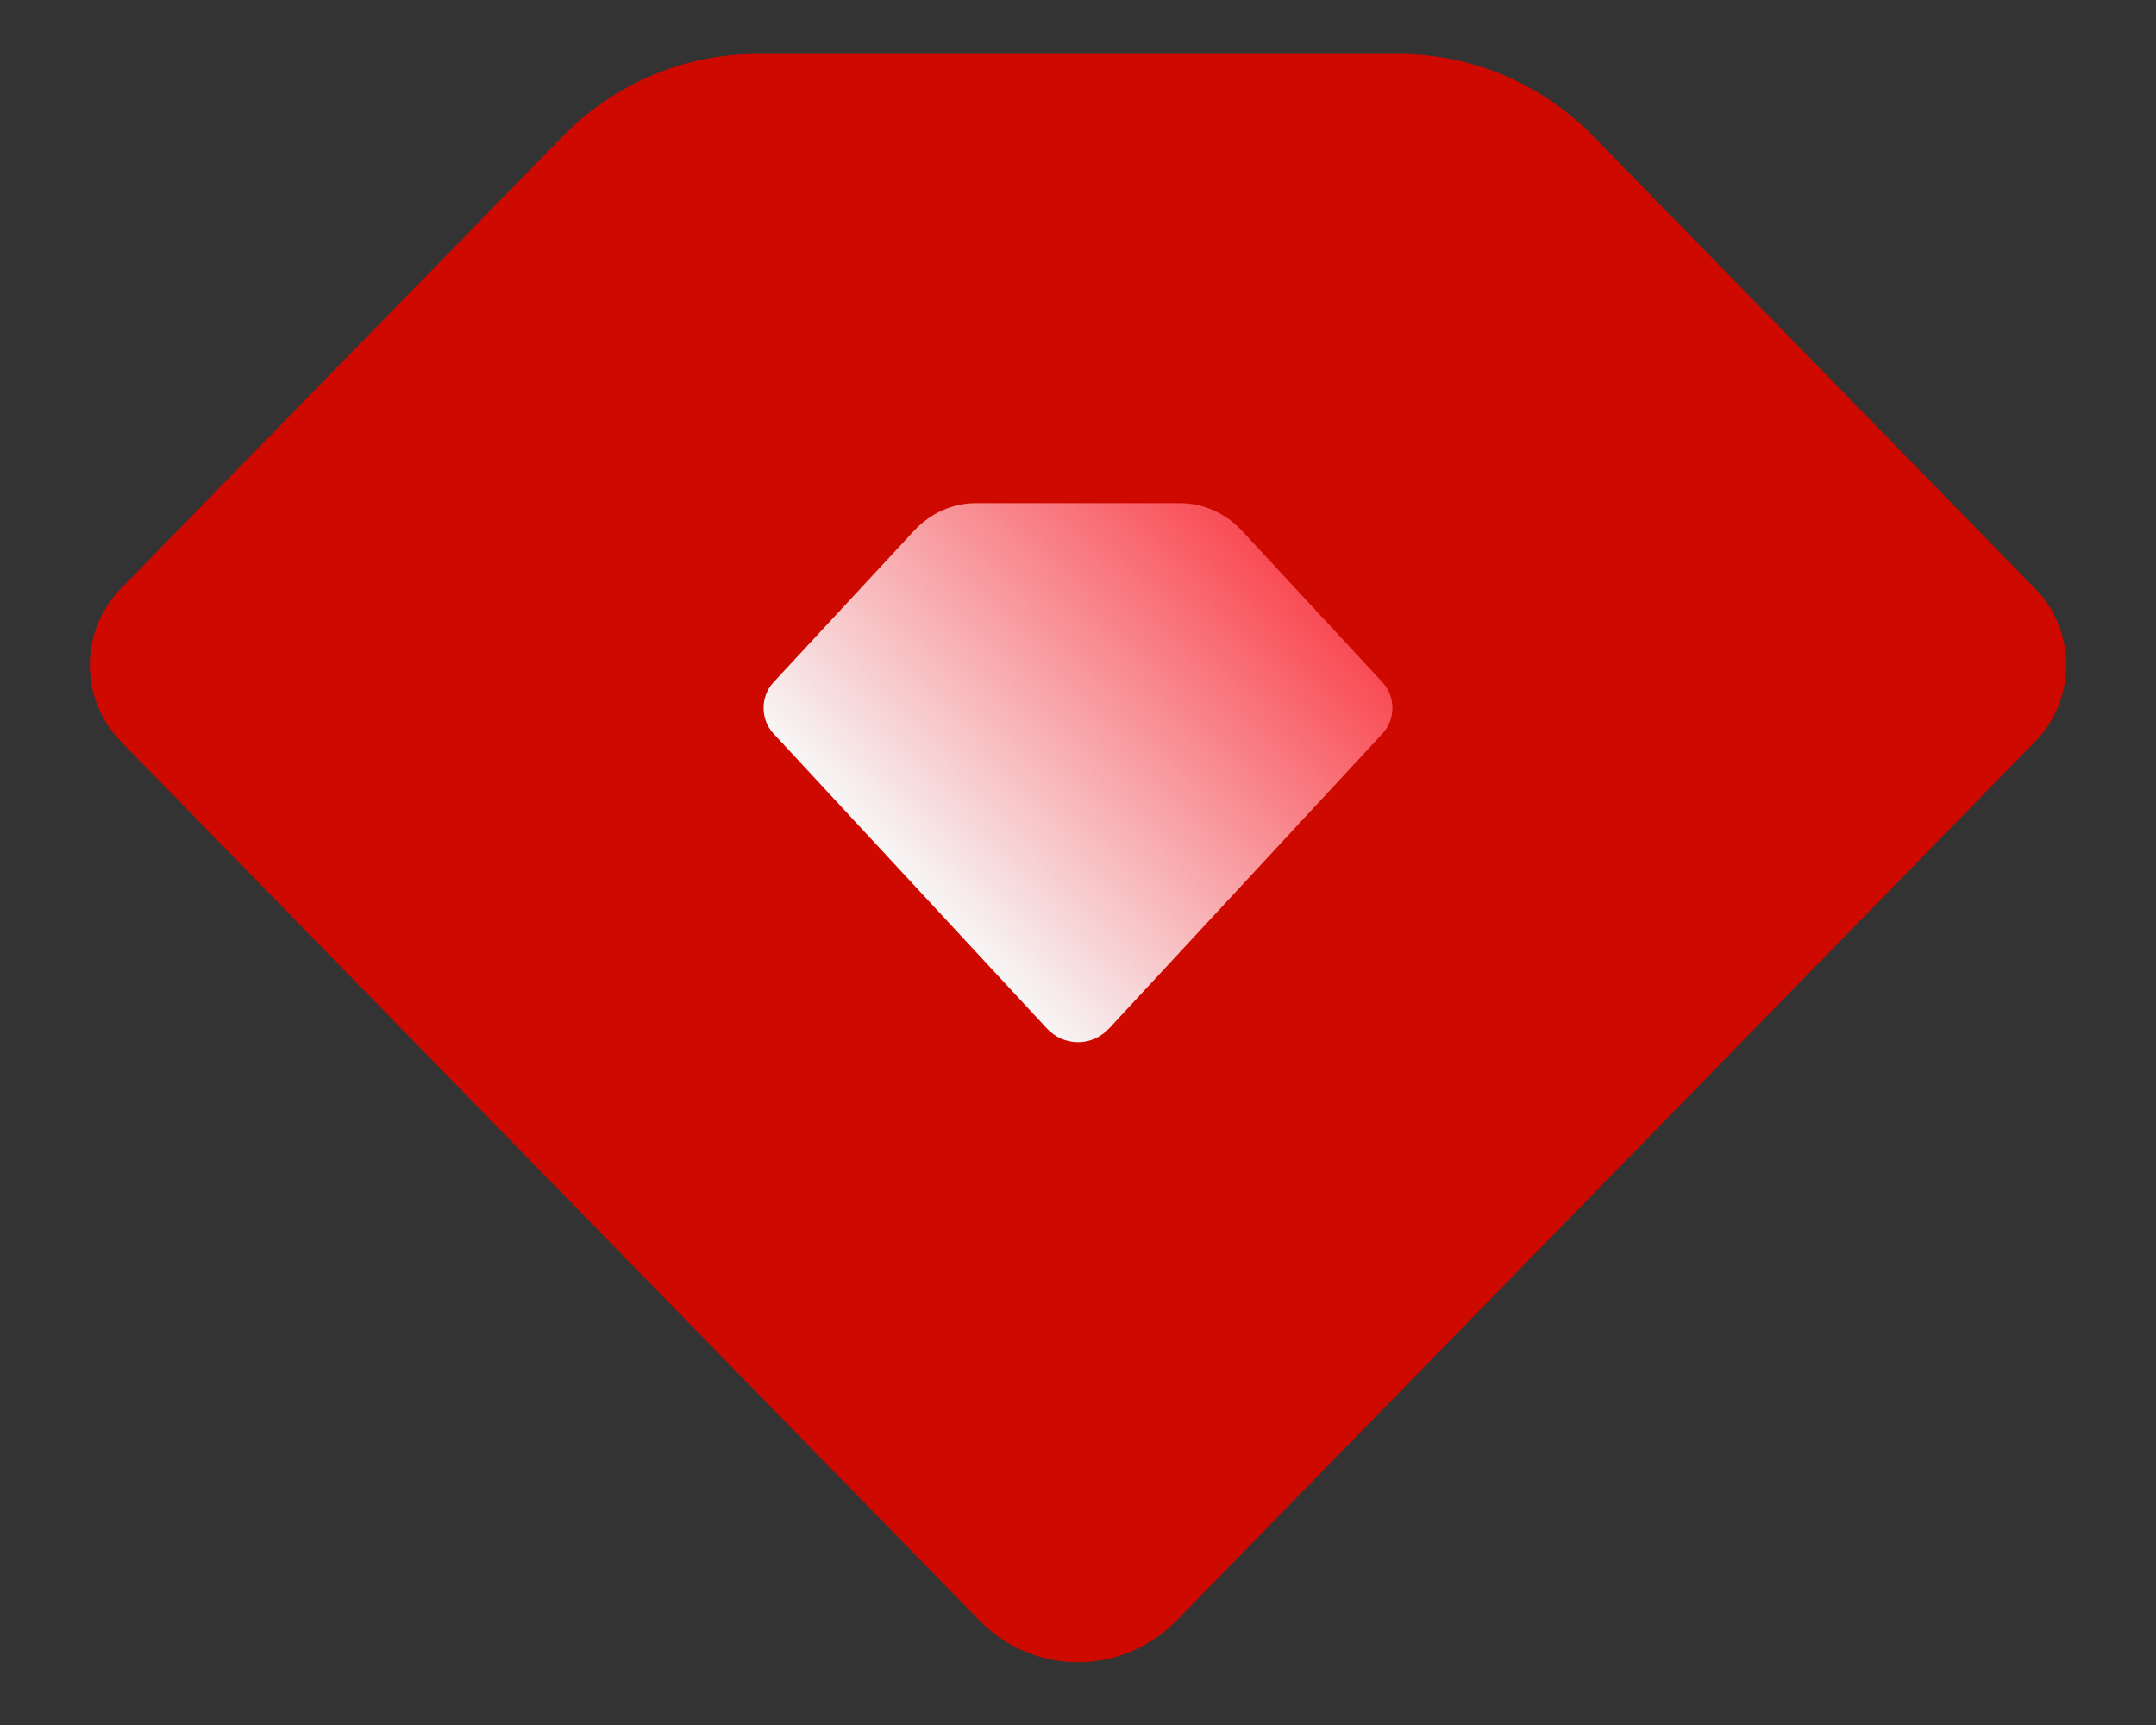 <?xml version="1.0" encoding="UTF-8"?>
<svg width="20px" height="16px" viewBox="0 0 20 16" version="1.1" xmlns="http://www.w3.org/2000/svg" xmlns:xlink="http://www.w3.org/1999/xlink">
    <rect x="0" y="0" width="20" height="16" fill="#333333" stroke="none"/>
    <!-- Generator: Sketch 55 (78076) - https://sketchapp.com -->
    <title>icon/导航/主导航/会员/高亮</title>
    <desc>Created with Sketch.</desc>
    <defs>
        <linearGradient x1="20.283%" y1="67.181%" x2="113.972%" y2="-5.662%" id="linearGradient-1">
            <stop stop-color="#F7F7F7" offset="0%"></stop>
            <stop stop-color="#FA000D" offset="100%"></stop>
        </linearGradient>
    </defs>
    <g id="一席移动设计" stroke="none" stroke-width="1" fill="none" fill-rule="evenodd">
        <g id="规范/切图画板" transform="translate(-80, -352)">
            <g id="icon/导航/主导航/会员/高亮" transform="translate(80, 350)">
                <g id="会员">
                    <rect id="矩形" fill="#000000" fill-rule="nonzero" opacity="0" x="0" y="0" width="20" height="20"></rect>
                    <path d="M12.974,2.5 L7.026,2.5 C6.347,2.5 5.697,2.776 5.217,3.267 L1.119,7.462 C0.738,7.852 0.738,8.485 1.119,8.875 L9.085,17.03 C9.338,17.288 9.669,17.418 10,17.418 C10.331,17.418 10.662,17.288 10.915,17.03 L18.881,8.875 C19.262,8.485 19.262,7.852 18.881,7.462 L14.783,3.267 C14.303,2.776 13.653,2.5 12.974,2.5 Z" id="路径" fill="#CE0900"></path>
                    <path d="M9.054,6.667 C8.838,6.667 8.631,6.759 8.478,6.924 L7.174,8.33 C7.053,8.461 7.053,8.673 7.174,8.803 L9.709,11.537 C9.786,11.62 9.89,11.667 10,11.667 C10.11,11.667 10.214,11.62 10.291,11.537 L12.826,8.803 C12.947,8.673 12.947,8.461 12.826,8.33 L11.522,6.924 C11.369,6.759 11.162,6.667 10.946,6.667 L9.054,6.667 Z" id="路径" fill="url(#linearGradient-1)" fill-rule="nonzero"></path>
                </g>
            </g>
        </g>
    </g>
</svg>